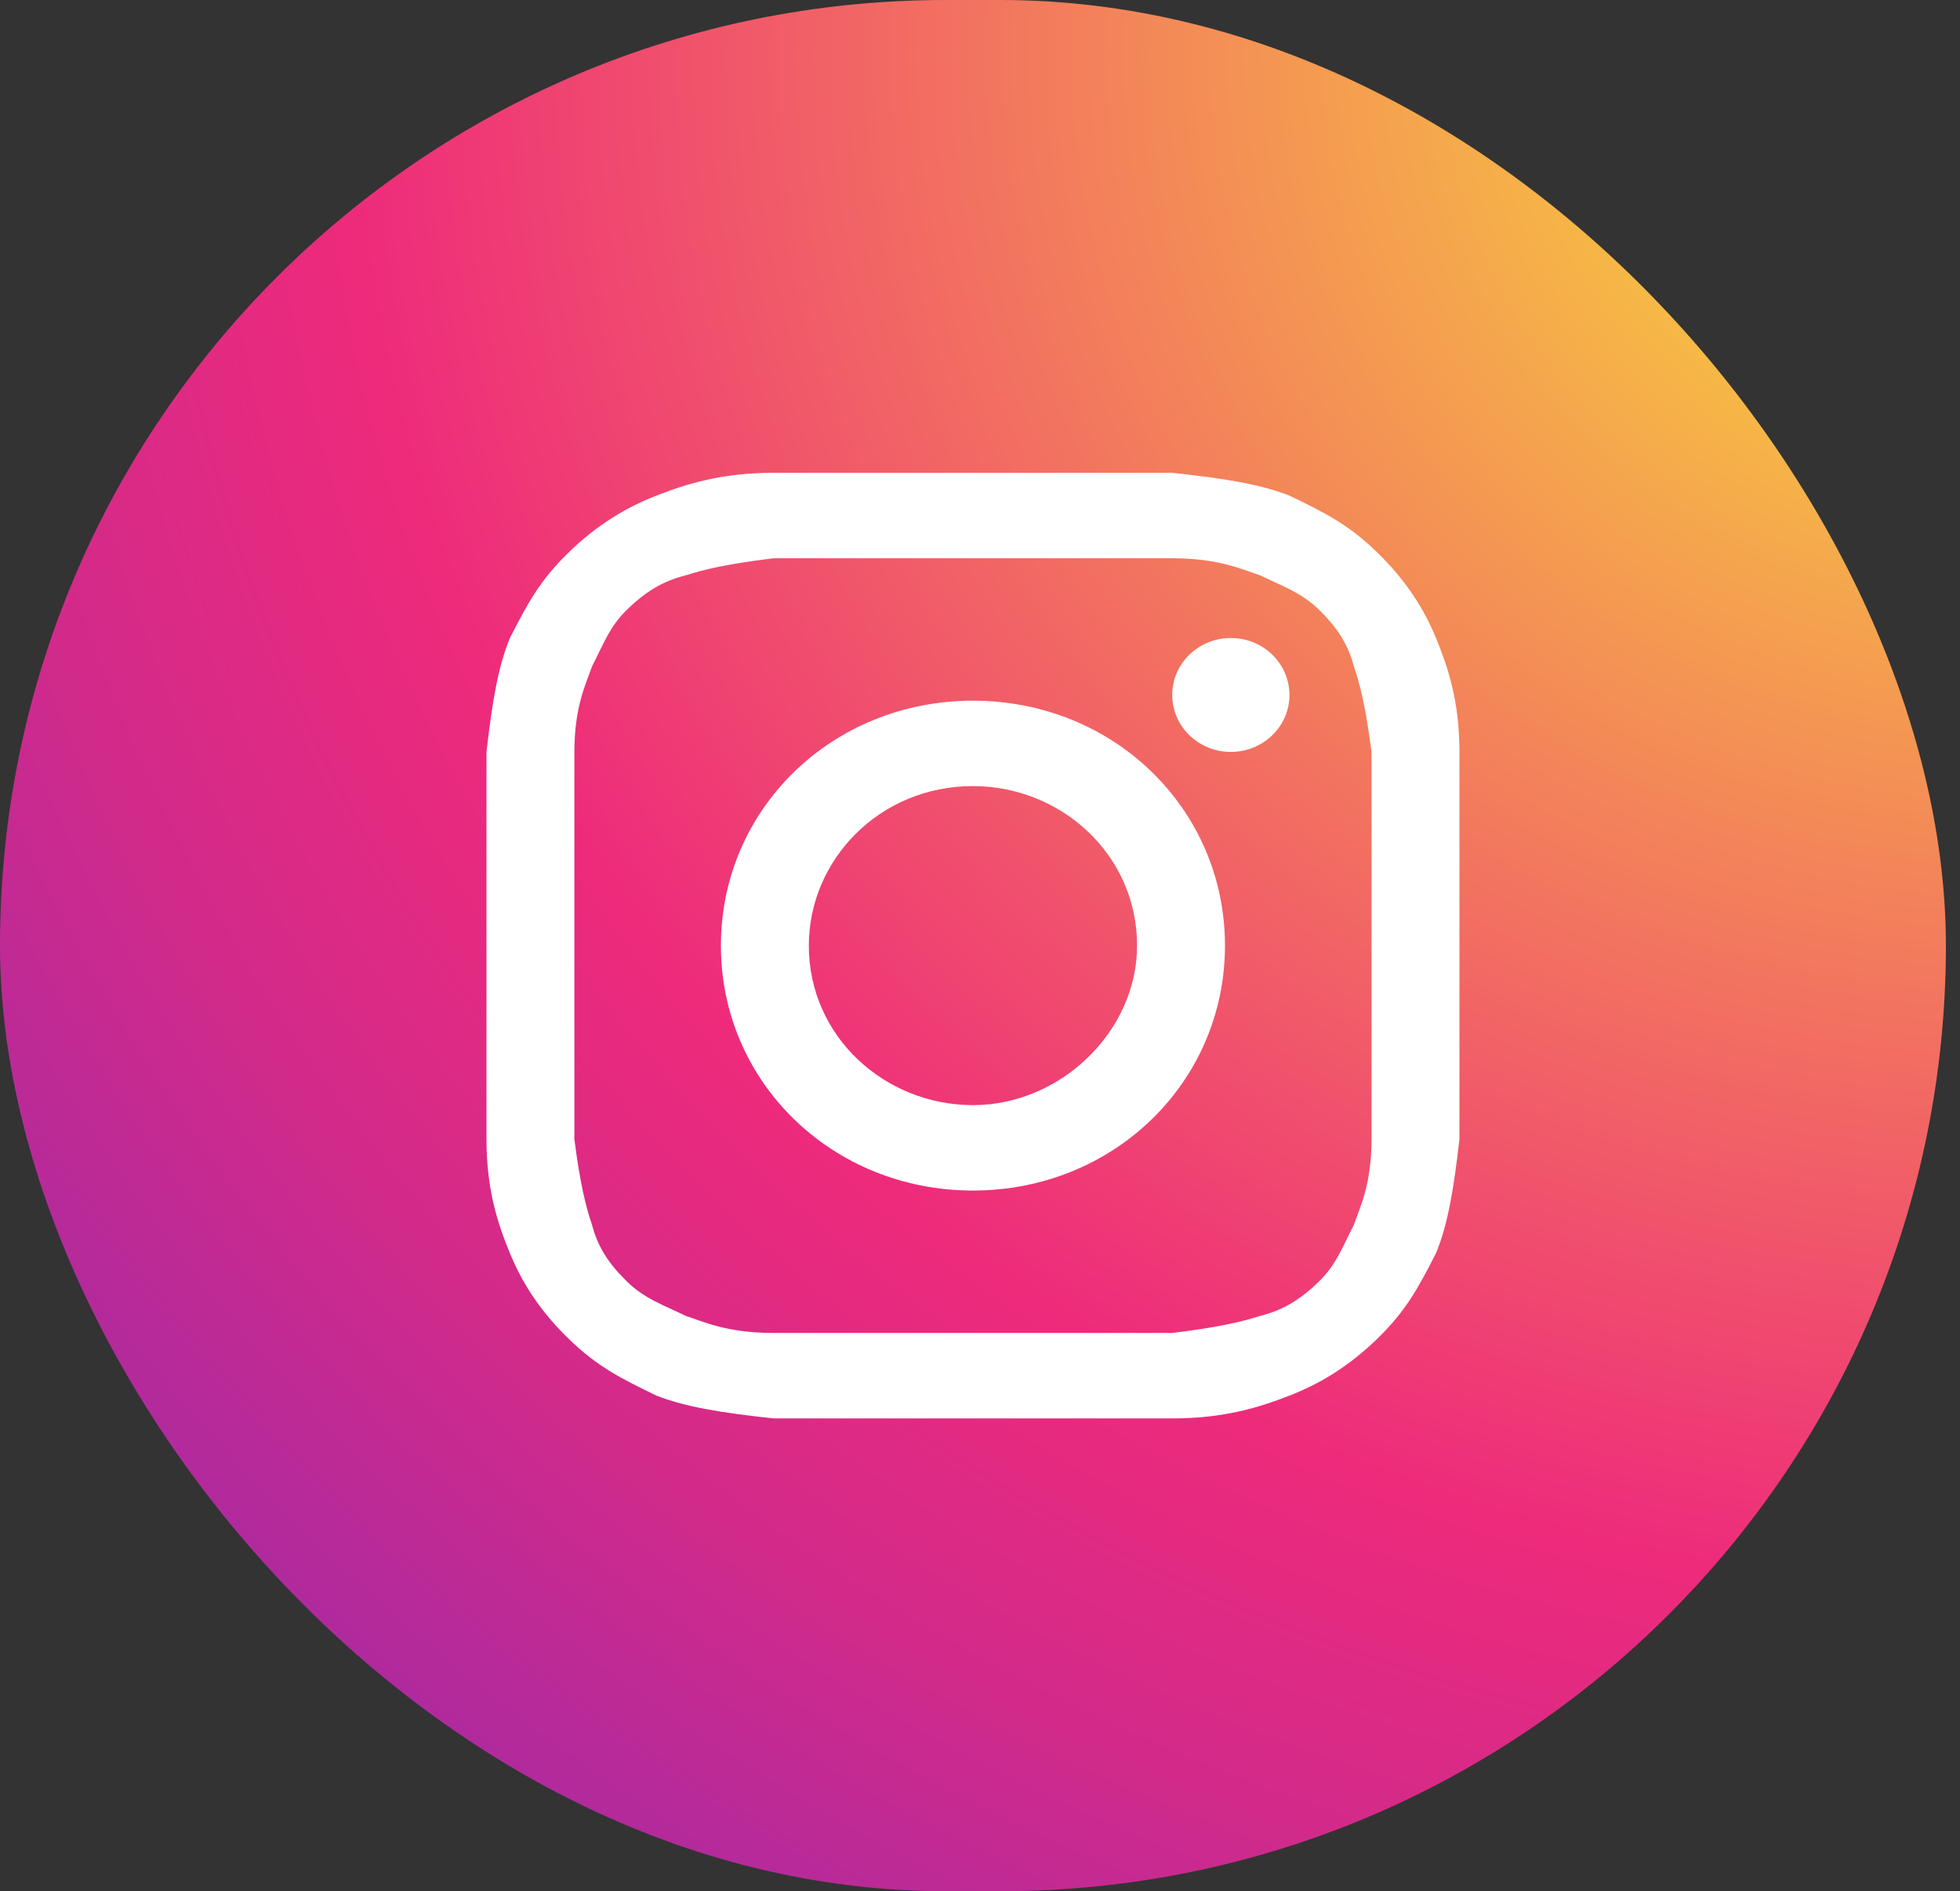 <svg width="57" height="55" viewBox="0 0 57 55" fill="none" xmlns="http://www.w3.org/2000/svg">
<rect x="0" y="0" width="57" height="55" fill="#333333" stroke="none"/>
<g id="socials">
<rect id="Rectangle 1" width="56.59" height="55" rx="27.5" fill="url(#paint0_radial_24_318)"/>
<g id="instagram">
<path d="M28.295 16.235C32.045 16.235 32.556 16.235 34.09 16.235C35.454 16.235 36.136 16.566 36.647 16.732C37.329 17.063 37.84 17.229 38.352 17.726C38.863 18.223 39.204 18.72 39.374 19.383C39.545 19.88 39.715 20.542 39.886 21.867C39.886 23.358 39.886 23.69 39.886 27.5C39.886 31.31 39.886 31.642 39.886 33.133C39.886 34.458 39.545 35.12 39.374 35.617C39.033 36.28 38.863 36.777 38.352 37.274C37.84 37.771 37.329 38.102 36.647 38.268C36.136 38.434 35.454 38.599 34.09 38.765C32.556 38.765 32.215 38.765 28.295 38.765C24.375 38.765 24.034 38.765 22.5 38.765C21.136 38.765 20.454 38.434 19.943 38.268C19.261 37.937 18.75 37.771 18.238 37.274C17.727 36.777 17.386 36.28 17.216 35.617C17.045 35.12 16.875 34.458 16.704 33.133C16.704 31.642 16.704 31.31 16.704 27.5C16.704 23.69 16.704 23.358 16.704 21.867C16.704 20.542 17.045 19.88 17.216 19.383C17.556 18.72 17.727 18.223 18.238 17.726C18.75 17.229 19.261 16.898 19.943 16.732C20.454 16.566 21.136 16.401 22.5 16.235C24.034 16.235 24.545 16.235 28.295 16.235ZM28.295 13.75C24.375 13.75 24.034 13.75 22.5 13.75C20.965 13.75 19.943 14.081 19.091 14.413C18.238 14.744 17.386 15.241 16.534 16.069C15.681 16.898 15.341 17.56 14.829 18.554C14.488 19.383 14.318 20.377 14.148 21.867C14.148 23.358 14.148 23.855 14.148 27.5C14.148 31.31 14.148 31.642 14.148 33.133C14.148 34.623 14.488 35.617 14.829 36.446C15.17 37.274 15.681 38.102 16.534 38.931C17.386 39.759 18.068 40.09 19.091 40.587C19.943 40.919 20.965 41.084 22.5 41.25C24.034 41.25 24.545 41.25 28.295 41.25C32.045 41.25 32.556 41.25 34.09 41.25C35.624 41.25 36.647 40.919 37.499 40.587C38.352 40.256 39.204 39.759 40.056 38.931C40.908 38.102 41.249 37.44 41.761 36.446C42.102 35.617 42.272 34.623 42.443 33.133C42.443 31.642 42.443 31.145 42.443 27.5C42.443 23.855 42.443 23.358 42.443 21.867C42.443 20.377 42.102 19.383 41.761 18.554C41.42 17.726 40.908 16.898 40.056 16.069C39.204 15.241 38.522 14.91 37.499 14.413C36.647 14.081 35.624 13.916 34.09 13.75C32.556 13.75 32.215 13.75 28.295 13.75Z" fill="white"/>
<path d="M28.295 20.377C24.204 20.377 20.965 23.524 20.965 27.5C20.965 31.476 24.204 34.623 28.295 34.623C32.386 34.623 35.624 31.476 35.624 27.5C35.624 23.524 32.386 20.377 28.295 20.377ZM28.295 32.139C25.738 32.139 23.522 30.151 23.522 27.5C23.522 25.015 25.568 22.861 28.295 22.861C30.852 22.861 33.068 24.849 33.068 27.5C33.068 29.985 30.852 32.139 28.295 32.139Z" fill="white"/>
<path d="M35.795 21.867C36.736 21.867 37.499 21.126 37.499 20.211C37.499 19.296 36.736 18.554 35.795 18.554C34.853 18.554 34.09 19.296 34.09 20.211C34.09 21.126 34.853 21.867 35.795 21.867Z" fill="white"/>
</g>
</g>
<defs>
<radialGradient id="paint0_radial_24_318" cx="0" cy="0" r="1" gradientUnits="userSpaceOnUse" gradientTransform="translate(57.728 1.117) scale(130.683 127.011)">
<stop stop-color="#F9ED32"/>
<stop offset="0.36" stop-color="#EE2A7B"/>
<stop offset="0.44" stop-color="#D22A8A"/>
<stop offset="0.6" stop-color="#8B2AB2"/>
<stop offset="0.83" stop-color="#1B2AF0"/>
<stop offset="0.88" stop-color="#002AFF"/>
</radialGradient>
</defs>
</svg>
